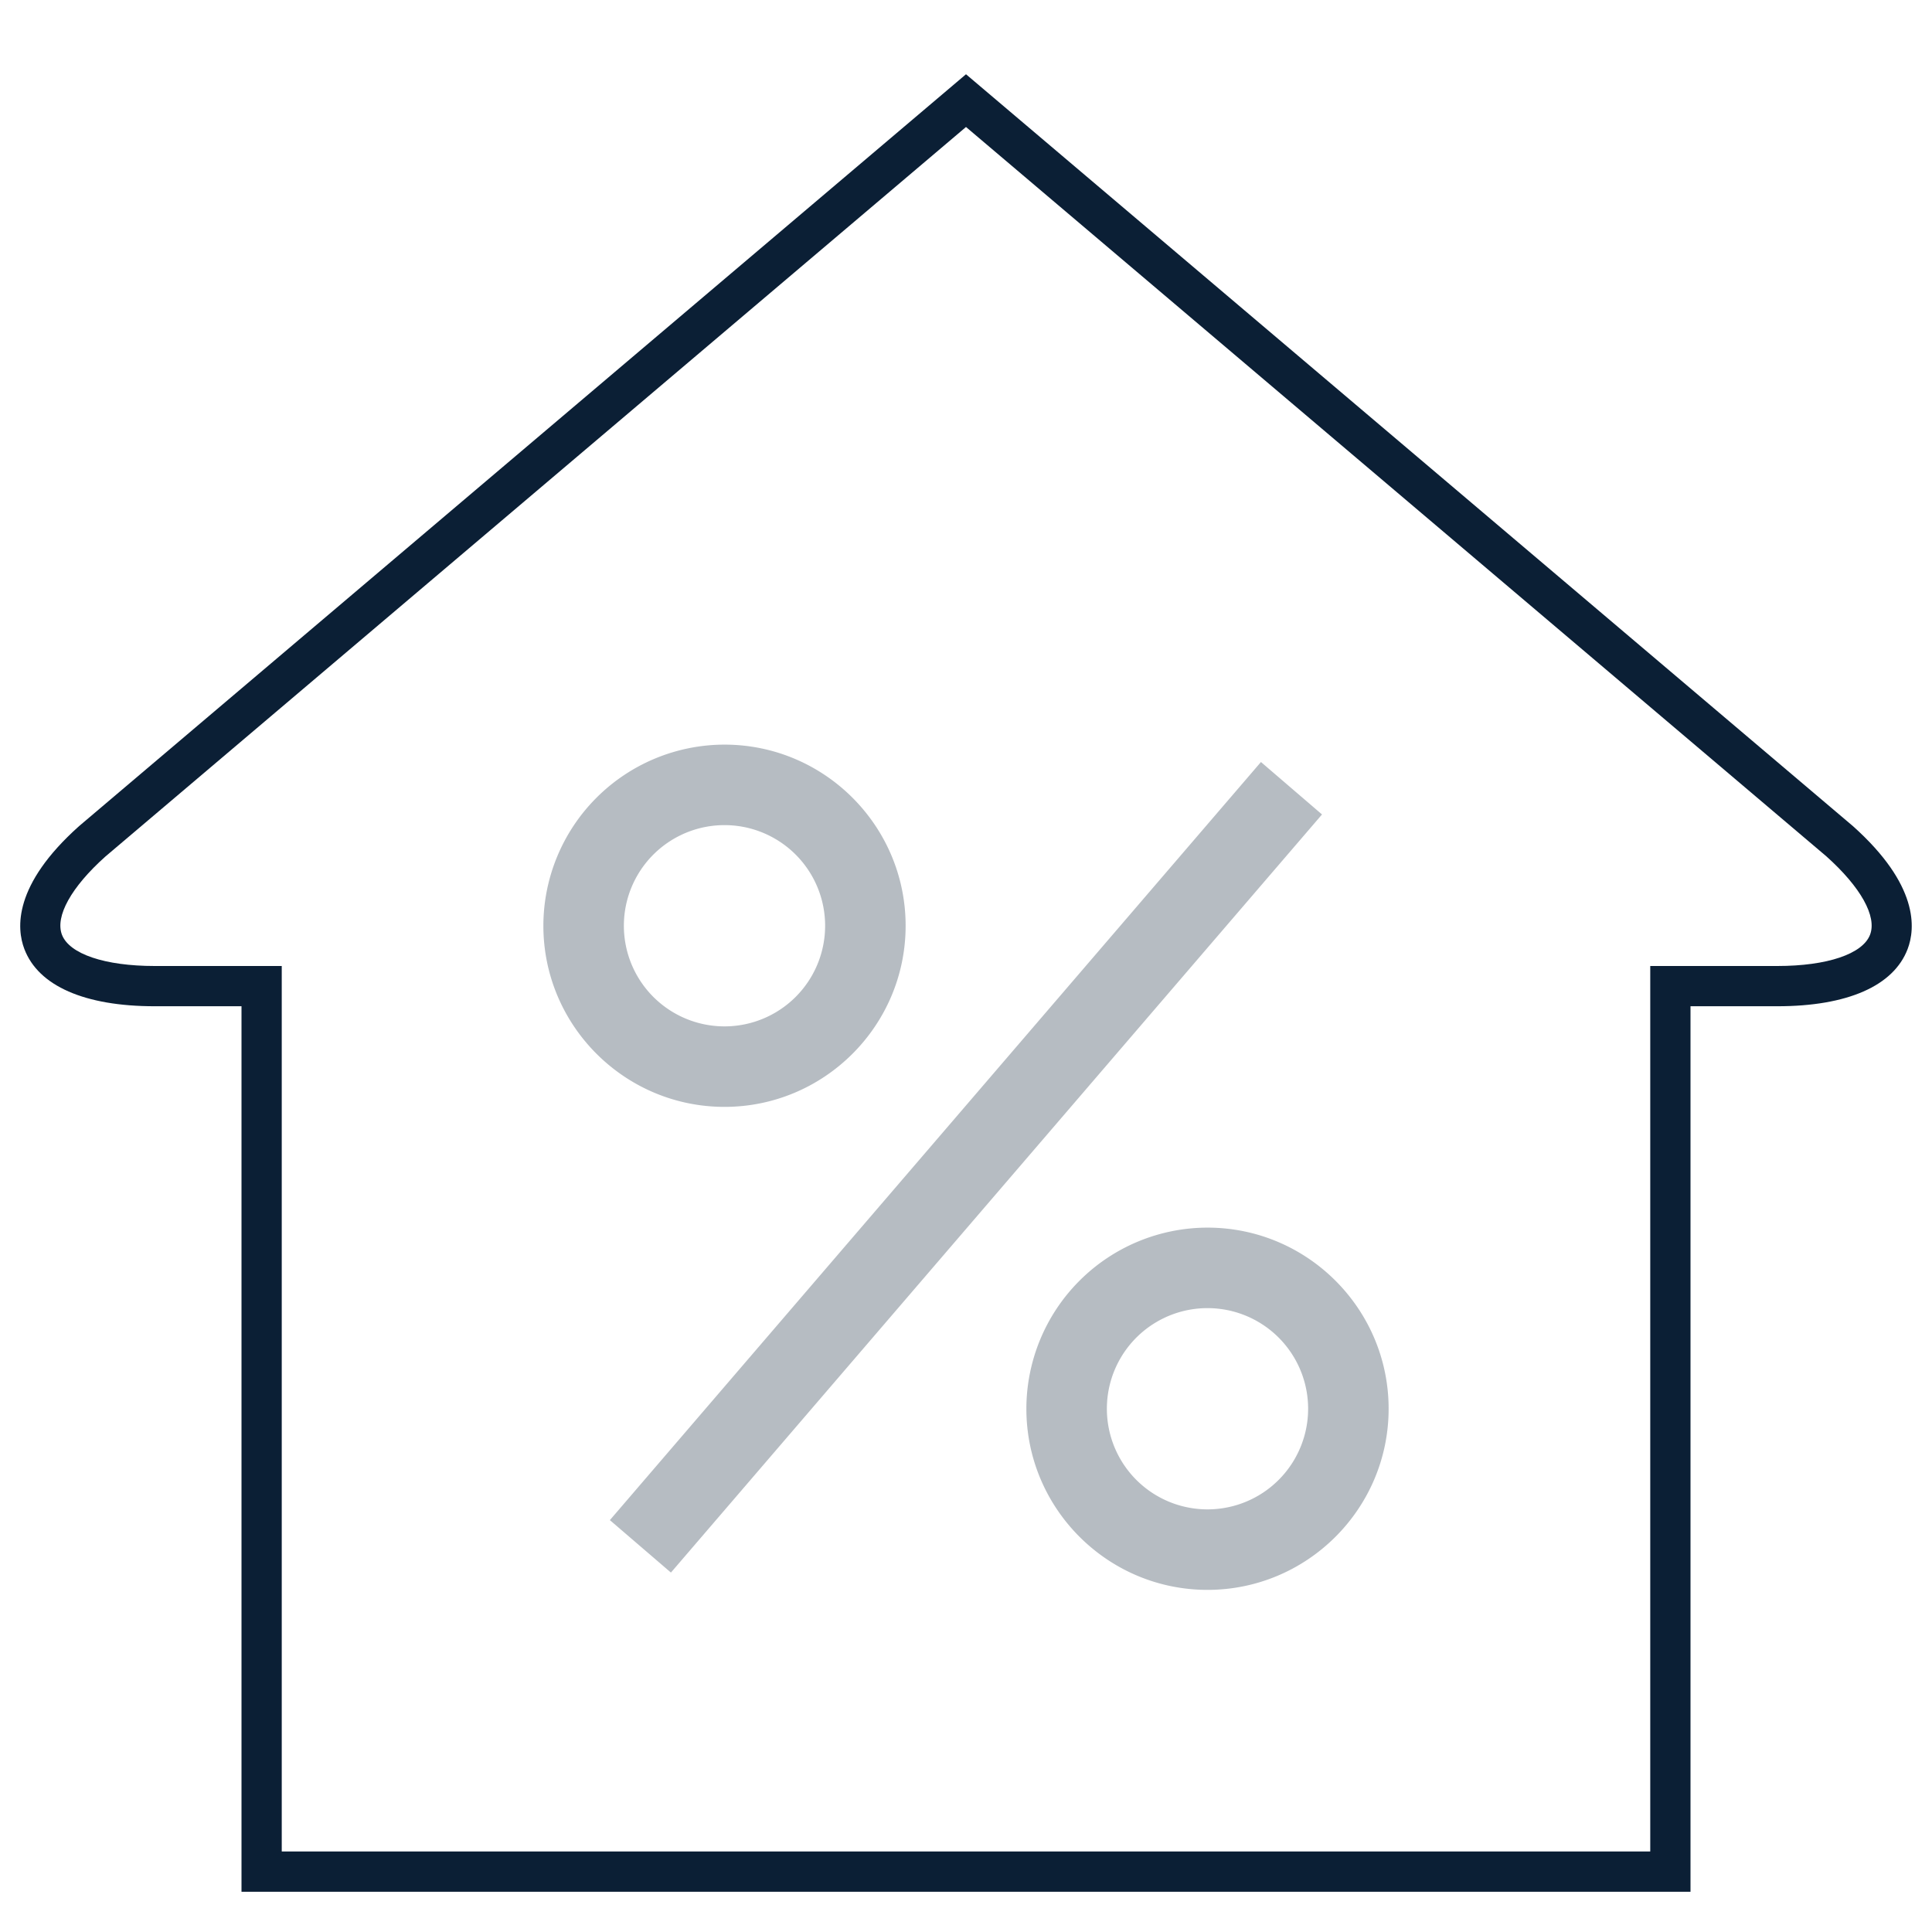 <svg width="48" height="48" viewBox="0 0 48 48" xmlns="http://www.w3.org/2000/svg"><g fill="none" fill-rule="evenodd"><path d="M0 0h48v48H0z"/><path d="M18 27.5c2.481 0 4.5-2.019 4.5-4.5s-2.019-4.5-4.5-4.5a4.505 4.505 0 0 0-4.5 4.5c0 2.481 2.019 4.5 4.5 4.5zm0-7a2.5 2.5 0 1 1 0 5 2.5 2.5 0 0 1 0-5zM25.5 35c0 2.481 2.019 4.5 4.5 4.5s4.5-2.019 4.5-4.5-2.019-4.5-4.5-4.5a4.505 4.505 0 0 0-4.5 4.5zm7 0a2.5 2.5 0 1 1-5 0 2.5 2.5 0 0 1 5 0zM15.152 37.767l16.176-18.835 1.517 1.303L16.669 39.07z" fill="#0B1F35" opacity=".3"/><path d="M3.844 25H6v22h36V25h2.156c1.739 0 2.889-.504 3.238-1.42.196-.513.279-1.591-1.358-3.055L24 1.845 1.964 20.525C.326 21.989.409 23.067.606 23.58.955 24.496 2.104 25 3.844 25zM2.62 21.279L24 3.155l21.375 18.12c.854.765 1.26 1.492 1.086 1.948-.184.479-1.066.777-2.305.777H41v22H7V24H3.844c-1.238 0-2.121-.298-2.305-.777-.174-.456.233-1.186 1.081-1.944z" fill="#0B1F35"/></g></svg>